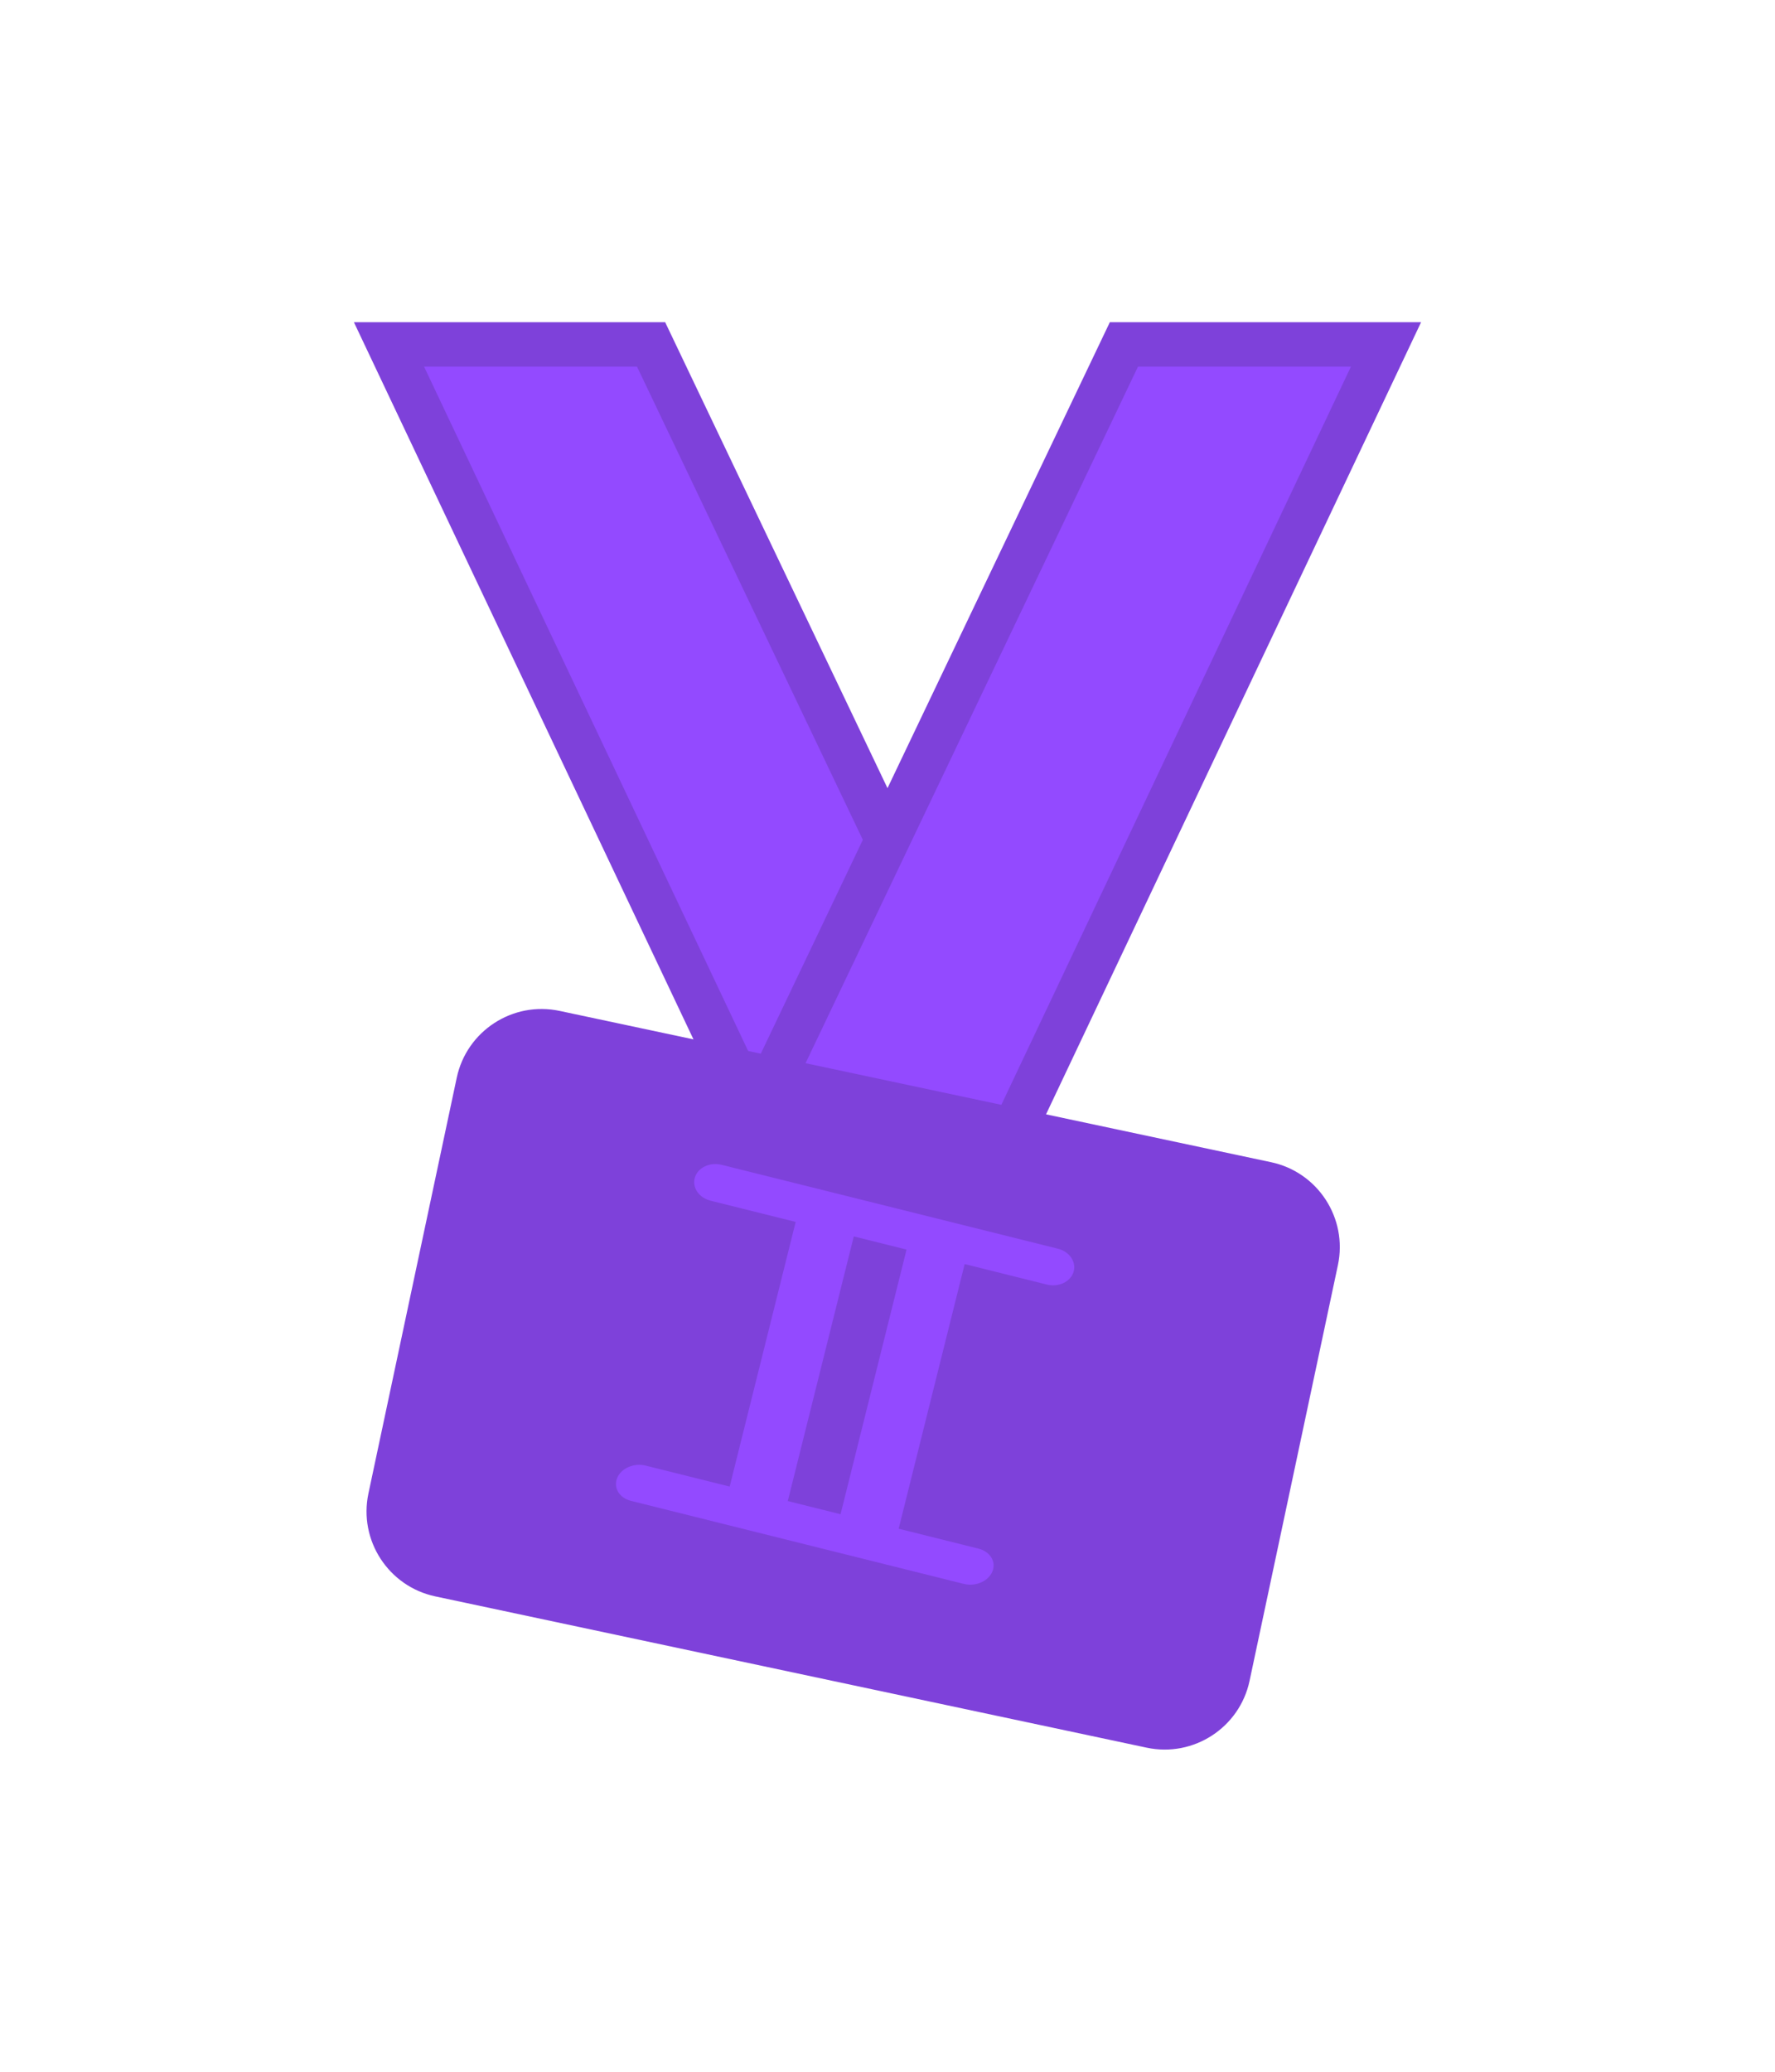 <?xml version="1.0" encoding="UTF-8" standalone="no"?><!-- Generator: Gravit.io --><svg xmlns="http://www.w3.org/2000/svg" xmlns:xlink="http://www.w3.org/1999/xlink" style="isolation:isolate" viewBox="0 0 60 70" width="60pt" height="70pt"><g><g><path d=" M 25.966 38.693 L 13.15 11.637 L 22.011 11.637 L 34.927 38.693 L 25.966 38.693 Z " fill="rgb(147,74,255)"/><path d=" M 21.533 12.389 L 33.734 37.942 L 26.442 37.942 L 14.335 12.389 L 21.534 12.389 M 22.484 10.886 L 11.963 10.886 L 25.491 39.445 L 36.118 39.445 L 22.484 10.886 Z " fill="rgb(126,65,218)"/><path d=" M 25.074 38.693 L 37.991 11.637 L 46.851 11.637 L 34.034 38.693 L 25.074 38.693 Z " fill="rgb(147,74,255)"/><path d=" M 45.665 12.389 L 33.558 37.942 L 26.266 37.942 L 38.467 12.389 L 45.665 12.389 Z  M 48.037 10.886 L 37.516 10.886 L 23.882 39.445 L 34.509 39.445 L 48.037 10.886 Z " fill="rgb(126,65,218)"/><path d=" M 18.917 34.156 L 42.966 39.268 C 44.549 39.604 45.561 41.162 45.225 42.746 L 42.239 56.791 C 41.903 58.374 40.344 59.386 38.761 59.05 L 14.713 53.938 C 13.13 53.601 12.118 52.043 12.454 50.46 L 15.439 36.414 C 15.776 34.831 17.334 33.819 18.917 34.156 Z " fill="rgb(126,65,218)"/><path d=" M 18.917 34.156 L 42.966 39.268 C 44.549 39.604 45.561 41.162 45.225 42.746 L 42.239 56.791 C 41.903 58.374 40.344 59.386 38.761 59.05 L 14.713 53.938 C 13.13 53.601 12.118 52.043 12.454 50.46 L 15.439 36.414 C 15.776 34.831 17.334 33.819 18.917 34.156 Z " fill="none"/></g><g><rect x="25.735" y="40.788" width="2.025" height="10.662" transform="matrix(0.97,0.242,-0.242,0.97,11.952,-5.101)" fill="rgb(147,74,255)"/><rect x="29.46" y="41.819" width="2.025" height="10.662" transform="matrix(0.97,0.242,-0.242,0.97,12.312,-5.971)" fill="rgb(147,74,255)"/><path d="M 24.39 39.356 L 35.76 42.191 C 36.155 42.289 36.391 42.641 36.289 42.975 L 36.289 42.975 C 36.186 43.31 35.782 43.501 35.388 43.403 L 24.017 40.568 C 23.623 40.47 23.386 40.118 23.489 39.784 L 23.489 39.784 C 23.592 39.449 23.995 39.258 24.39 39.356 Z" style="stroke:none;fill:#934AFF;stroke-miterlimit:10;"/><path d="M 21.823 49.519 L 33.077 52.325 C 33.471 52.423 33.681 52.77 33.545 53.099 L 33.545 53.099 C 33.408 53.428 32.977 53.615 32.583 53.517 L 21.329 50.711 C 20.935 50.613 20.726 50.266 20.862 49.937 L 20.862 49.937 C 20.998 49.608 21.429 49.421 21.823 49.519 Z" style="stroke:none;fill:#934AFF;stroke-miterlimit:10;"/></g></g></svg>
